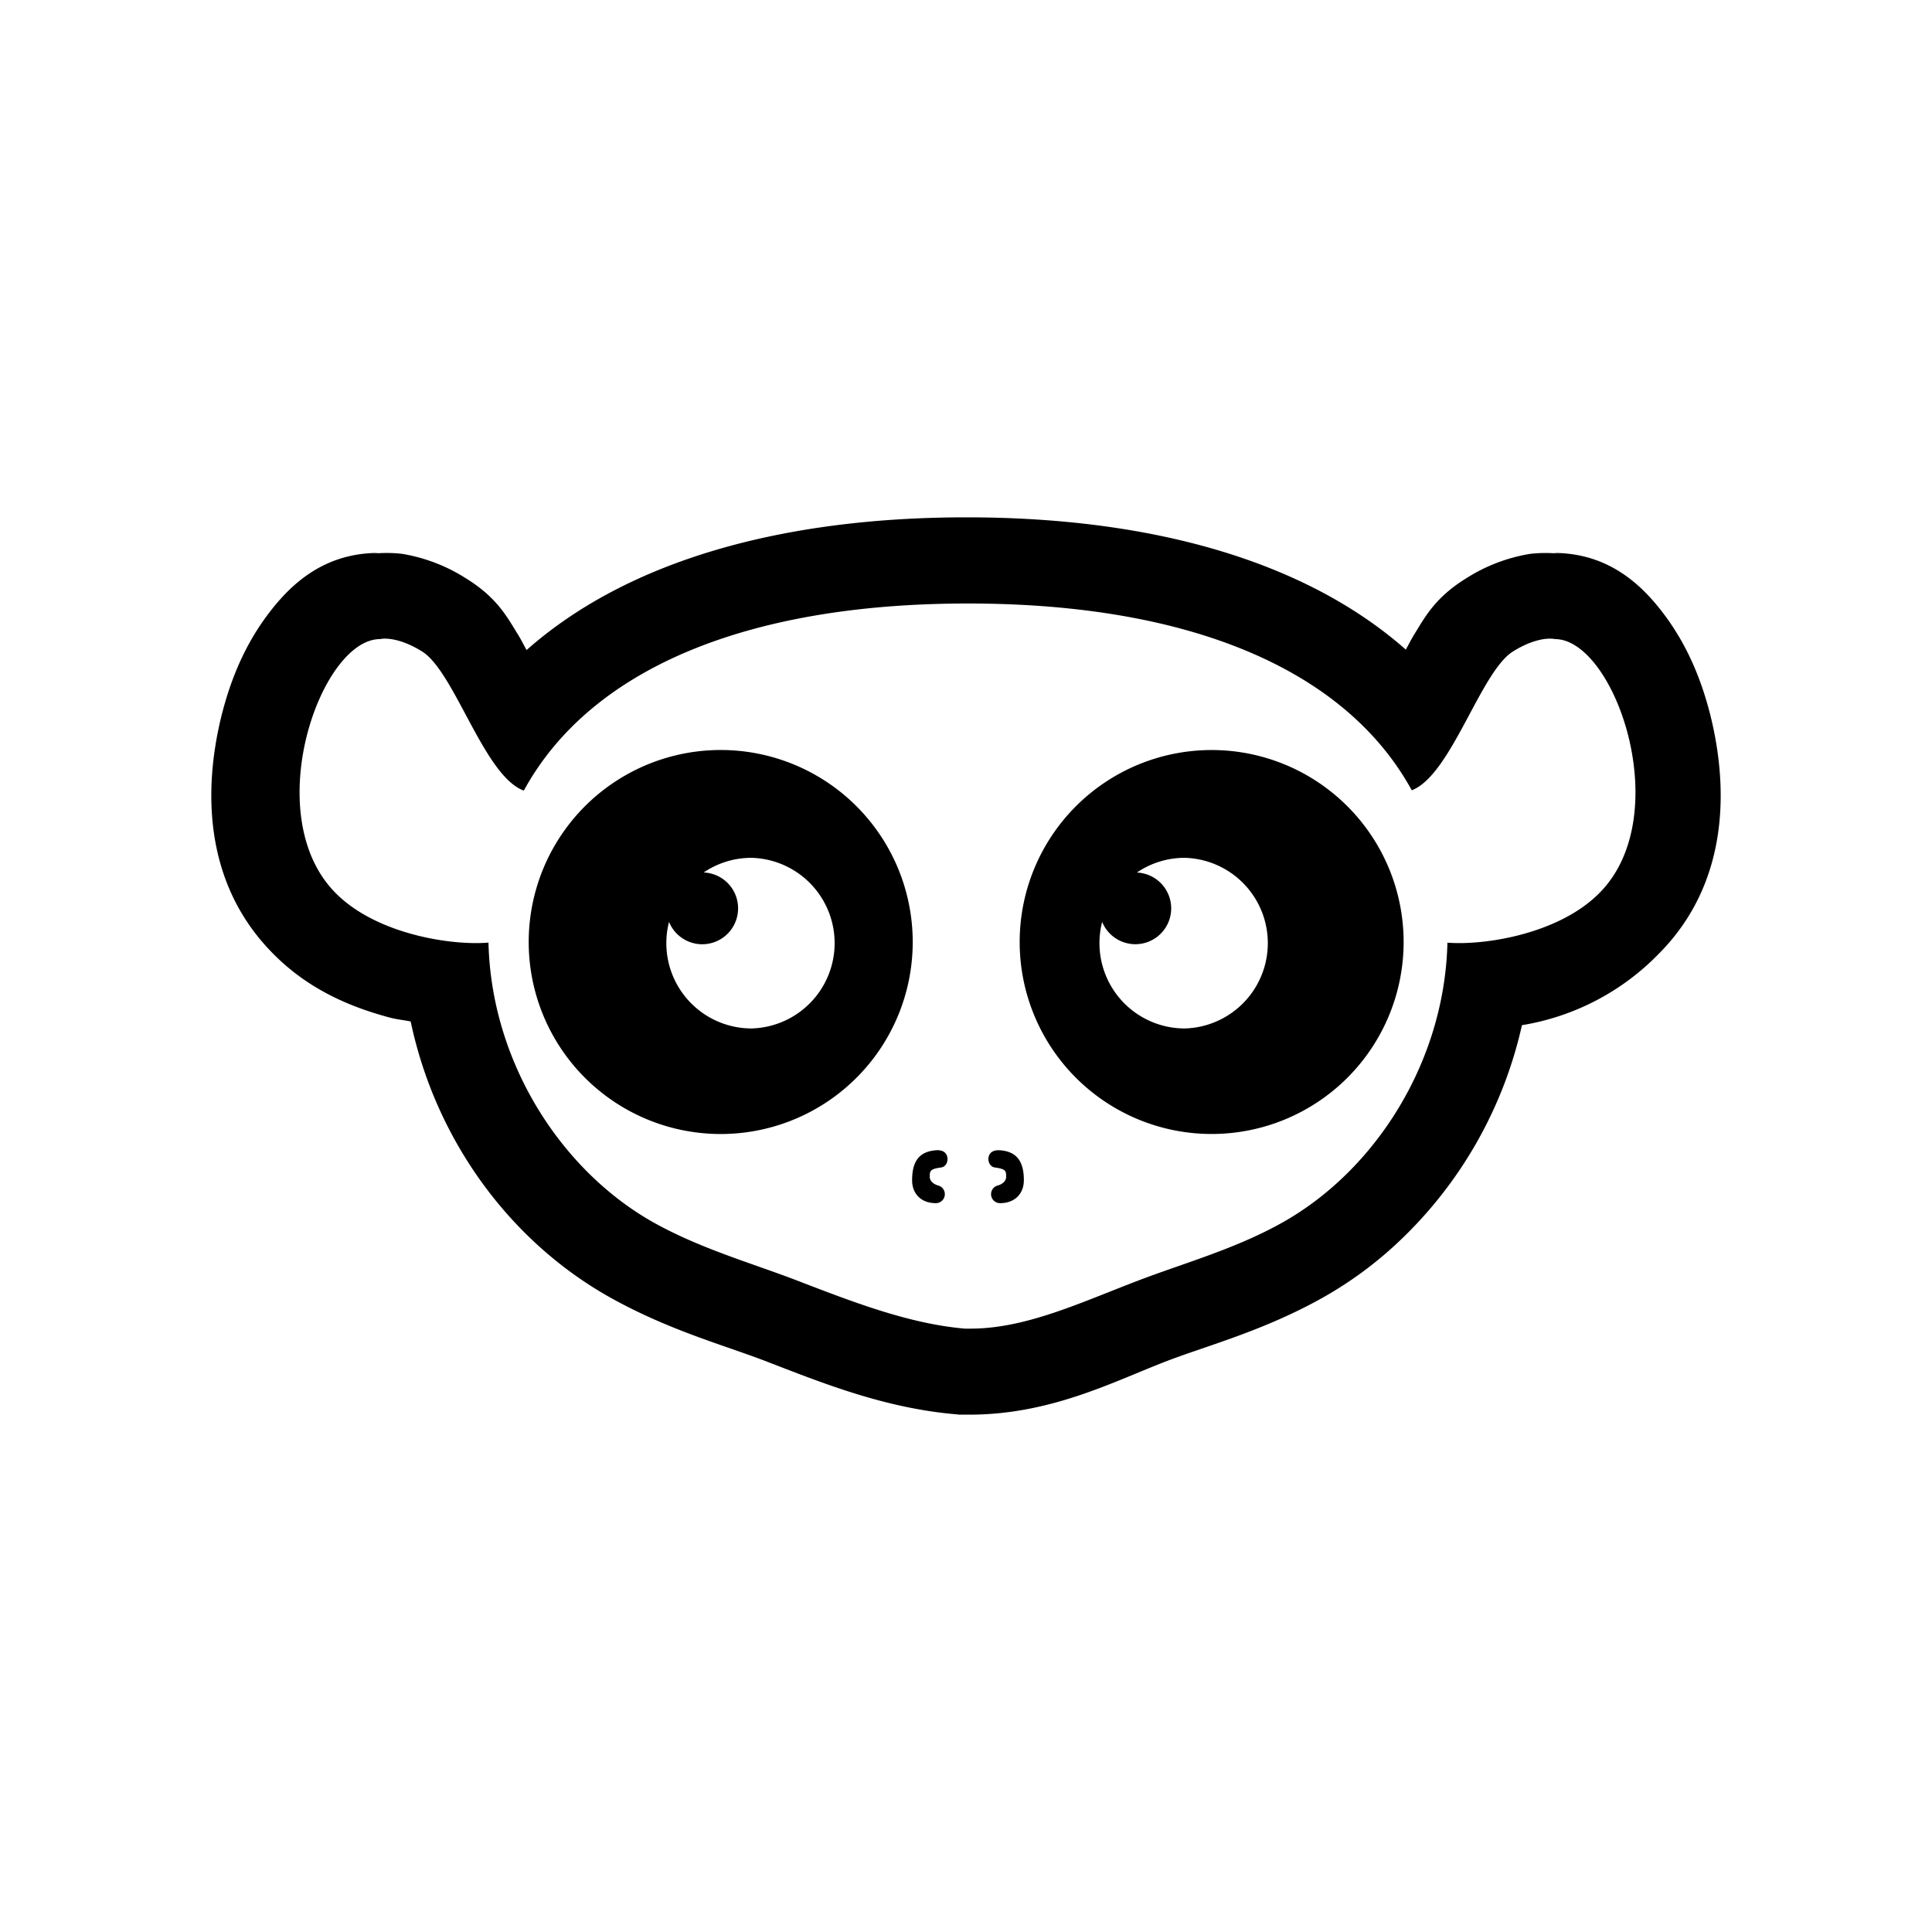 <svg xmlns="http://www.w3.org/2000/svg" width="100%" height="100%" viewBox="0 0 30.72 30.72"><path d="M15.368 8.226c-2.914 0-5.377 0.679-6.995 2.11-0.05-0.088-0.085-0.163-0.141-0.253-0.17-0.273-0.328-0.583-0.828-0.89a2.699 2.699 0 0 0-1.014-0.387 2.14 2.14 0 0 0-0.47-0.001l0.099-0.013c-0.91 0-1.442 0.546-1.788 1.016-0.344 0.47-0.566 0.999-0.71 1.577-0.285 1.155-0.289 2.651 0.81 3.767 0.575 0.588 1.251 0.863 1.863 1.027 0.118 0.032 0.223 0.04 0.336 0.063 0.399 1.892 1.58 3.492 3.158 4.381v0.001h0.002c0.929 0.522 1.81 0.761 2.472 1.014 0.924 0.357 1.9 0.751 3.036 0.85l0.06 0.006h0.15c1.306 0 2.296-0.527 3.152-0.855 0.655-0.25 1.54-0.482 2.477-1.008a6.156 6.156 0 0 0 1.196-0.88 6.759 6.759 0 0 0 1.967-3.45 3.913 3.913 0 0 0 2.19-1.15c1.098-1.115 1.094-2.611 0.809-3.766-0.144-0.578-0.366-1.106-0.71-1.577-0.345-0.47-0.879-1.016-1.788-1.016l0.1 0.013a2.14 2.14 0 0 0-0.472 0.002 2.695 2.695 0 0 0-1.01 0.385c-0.499 0.307-0.658 0.616-0.827 0.888-0.055 0.089-0.09 0.163-0.139 0.249-1.617-1.426-4.076-2.103-6.985-2.103z m0.023 1.37c3.557 0 6.013 1.065 7.057 2.97 0.63-0.243 1.093-1.89 1.612-2.209 0.42-0.26 0.665-0.195 0.665-0.195 0.95 0 1.93 2.797 0.712 4.032-0.644 0.657-1.83 0.842-2.422 0.795-0.045 1.906-1.155 3.626-2.624 4.45-0.748 0.42-1.552 0.64-2.296 0.924-0.921 0.352-1.786 0.763-2.662 0.763h-0.092c-0.872-0.076-1.74-0.407-2.662-0.763-0.744-0.285-1.548-0.51-2.296-0.93-1.46-0.824-2.571-2.54-2.616-4.445-0.587 0.05-1.788-0.132-2.436-0.794-1.217-1.235-0.238-4.032 0.712-4.032 0 0 0.246-0.064 0.666 0.195 0.521 0.321 0.987 1.984 1.62 2.214C9.373 10.66 11.83 9.596 15.392 9.596z m-3.876 2.33a3.053 3.053 0 1 0 0 6.105 3.053 3.053 0 0 0 0-6.105z m7.751 0a3.052 3.052 0 1 0 0 6.105 3.052 3.052 0 0 0 0-6.105zM11.951 13.64a1.357 1.357 0 0 1 0 2.713 1.356 1.356 0 0 1-1.313-1.694 0.57 0.57 0 0 0 1.098-0.216 0.57 0.57 0 0 0-0.547-0.57 1.35 1.35 0 0 1 0.762-0.233z m6.888 0a1.357 1.357 0 0 1 0 2.713 1.356 1.356 0 0 1-1.314-1.694 0.57 0.57 0 1 0 0.552-0.785 1.35 1.35 0 0 1 0.762-0.234zM14.88 18.29c-0.239 0.02-0.377 0.146-0.377 0.476 0 0.21 0.138 0.365 0.378 0.365a0.143 0.143 0 0 0 0.033-0.282c-0.022-0.005-0.13-0.044-0.13-0.136 0-0.093 0-0.125 0.183-0.15 0.078-0.012 0.116-0.105 0.092-0.18-0.024-0.075-0.094-0.1-0.18-0.093z m1.023 0c-0.085-0.006-0.156 0.018-0.18 0.093-0.024 0.075 0.015 0.168 0.093 0.18 0.182 0.025 0.182 0.057 0.182 0.15 0 0.092-0.107 0.131-0.13 0.136a0.143 0.143 0 0 0 0.033 0.282c0.24 0 0.379-0.155 0.379-0.365 0-0.33-0.139-0.456-0.377-0.476z" /></svg>